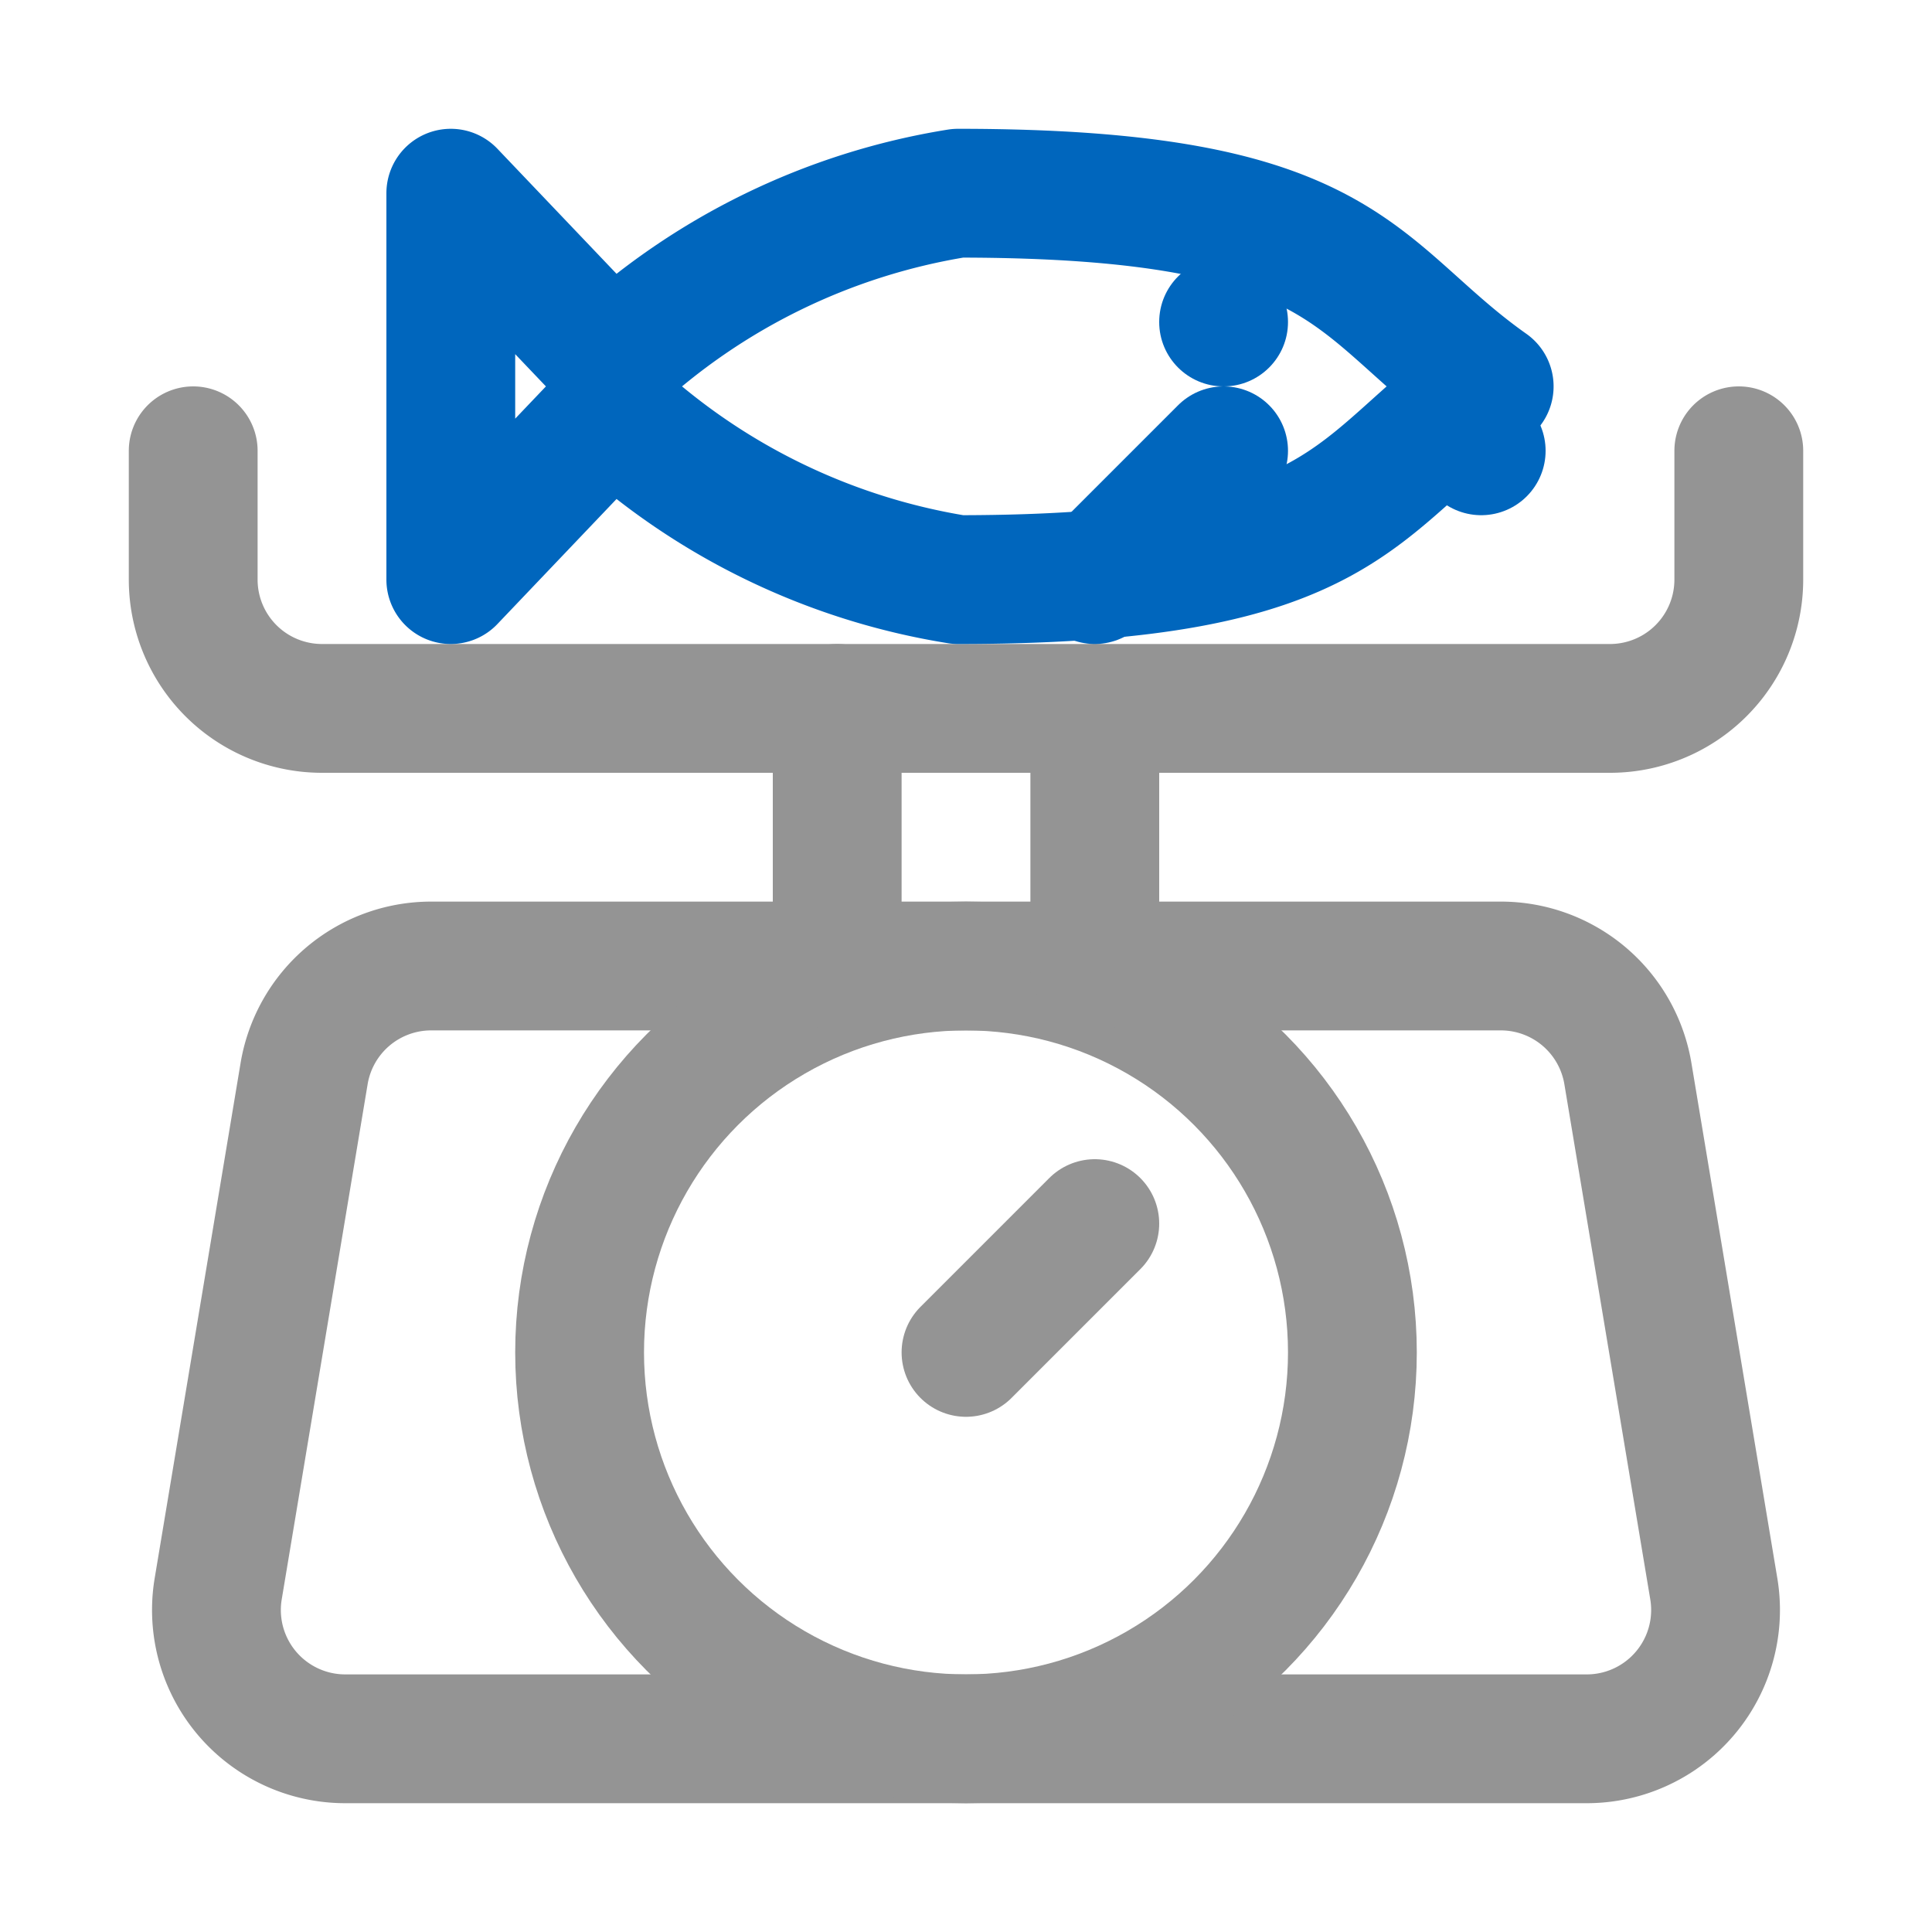 <svg xmlns="http://www.w3.org/2000/svg" width="15" height="15" viewBox="0 0 15 15"><path d="M12.32,13.5H2.68a1,1,0,0,1-.986-1.164l.667-4A1,1,0,0,1,3.347,7.5h8.306a1,1,0,0,1,.986.836l.667,4A1,1,0,0,1,12.32,13.5Z" style="fill:none;stroke:#949494;stroke-linecap:round;stroke-linejoin:round"/><circle cx="7.5" cy="10.5" r="3" style="fill:none;stroke:#949494;stroke-linecap:round;stroke-linejoin:round"/><line x1="6.5" y1="5.5" x2="6.5" y2="7.5" style="fill:none;stroke:#949494;stroke-linecap:round;stroke-linejoin:round"/><line x1="8.5" y1="5.5" x2="8.5" y2="7.5" style="fill:none;stroke:#949494;stroke-linecap:round;stroke-linejoin:round"/><line x1="7.5" y1="10.5" x2="8.5" y2="9.5" style="fill:none;stroke:#949494;stroke-linecap:round;stroke-linejoin:round"/><path d="M13.5,3.5v1a1,1,0,0,1-1,1H2.5a1,1,0,0,1-1-1v-1" style="fill:none;stroke:#949494;stroke-linecap:round;stroke-linejoin:round"/><path d="M11.562,3C10.5,2.25,10.5,1.5,7.438,1.5A5.134,5.134,0,0,0,4.751,2.813L3.5,1.5v3L4.751,3.187A5.134,5.134,0,0,0,7.438,4.5C10.5,4.5,10.5,3.75,11.562,3Z" style="fill:none;stroke:#0066bd;stroke-linecap:round;stroke-linejoin:round"/><line x1="9.5" y1="3.5" x2="8.5" y2="4.5" style="fill:none;stroke:#0066bd;stroke-linecap:round;stroke-linejoin:round"/><circle cx="9.5" cy="2.5" r="0.5" style="fill:#0066bd"/><line x1="11.5" y1="3.5" x2="11.5" y2="3.5" style="fill:none;stroke:#0066bd;stroke-linecap:round;stroke-miterlimit:10"/></svg>
